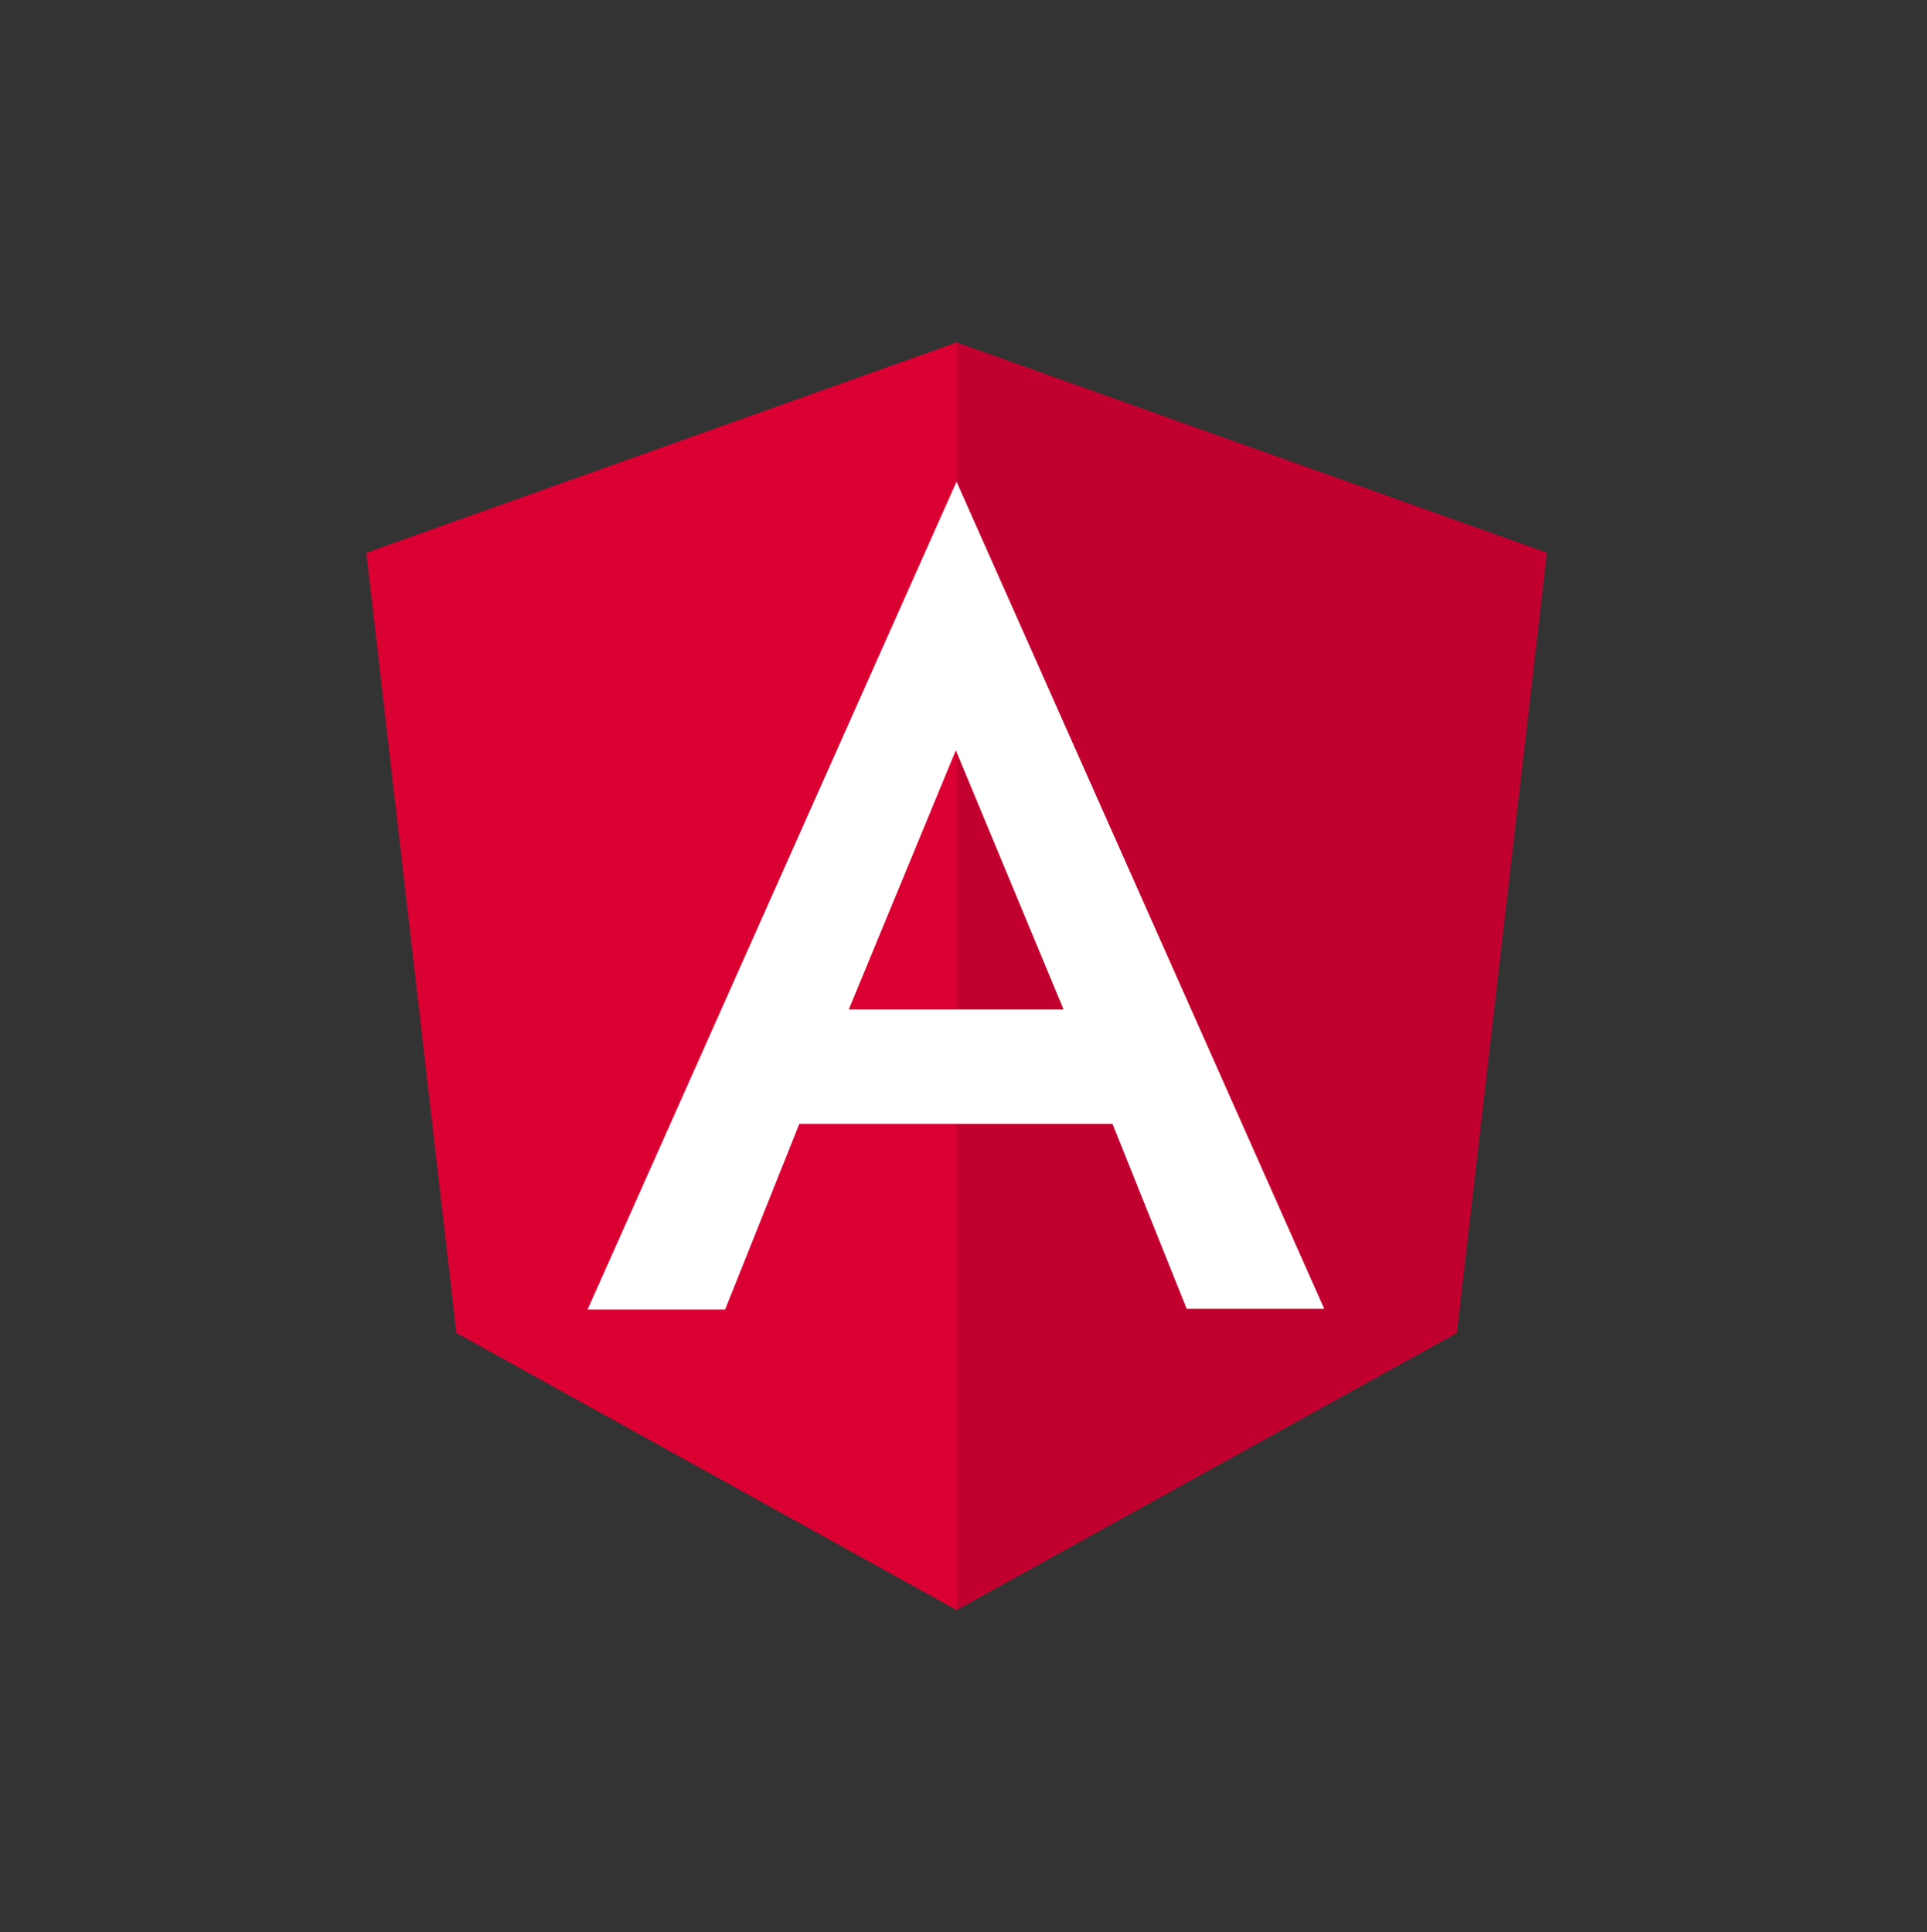 <svg id="Layer_1" data-name="Layer 1" xmlns="http://www.w3.org/2000/svg" viewBox="0 0 108 108.31"><rect x="0" y="0" width="108" height="108.31" fill="#333333" stroke="none"/><defs><style>.cls-1{fill:#db0032;}.cls-2{fill:#c1002f;}.cls-3{fill:#fff;}</style></defs><title>angular</title><polygon class="cls-1" points="53.61 19.2 53.61 19.2 53.61 19.2 20.53 30.99 25.58 74.72 53.61 90.25 53.61 90.25 53.61 90.25 81.64 74.72 86.69 30.99 53.61 19.2"/><polygon class="cls-2" points="53.61 19.2 53.61 27.08 53.61 27.05 53.61 63.03 53.61 63.03 53.61 90.25 53.61 90.25 81.64 74.72 86.69 30.99 53.61 19.2"/><path class="cls-3" d="M53.61,27,32.93,73.41h7.71L44.8,63H62.35l4.16,10.37h7.71L53.61,27Zm6,29.59H47.57l6-14.53Z"/></svg>